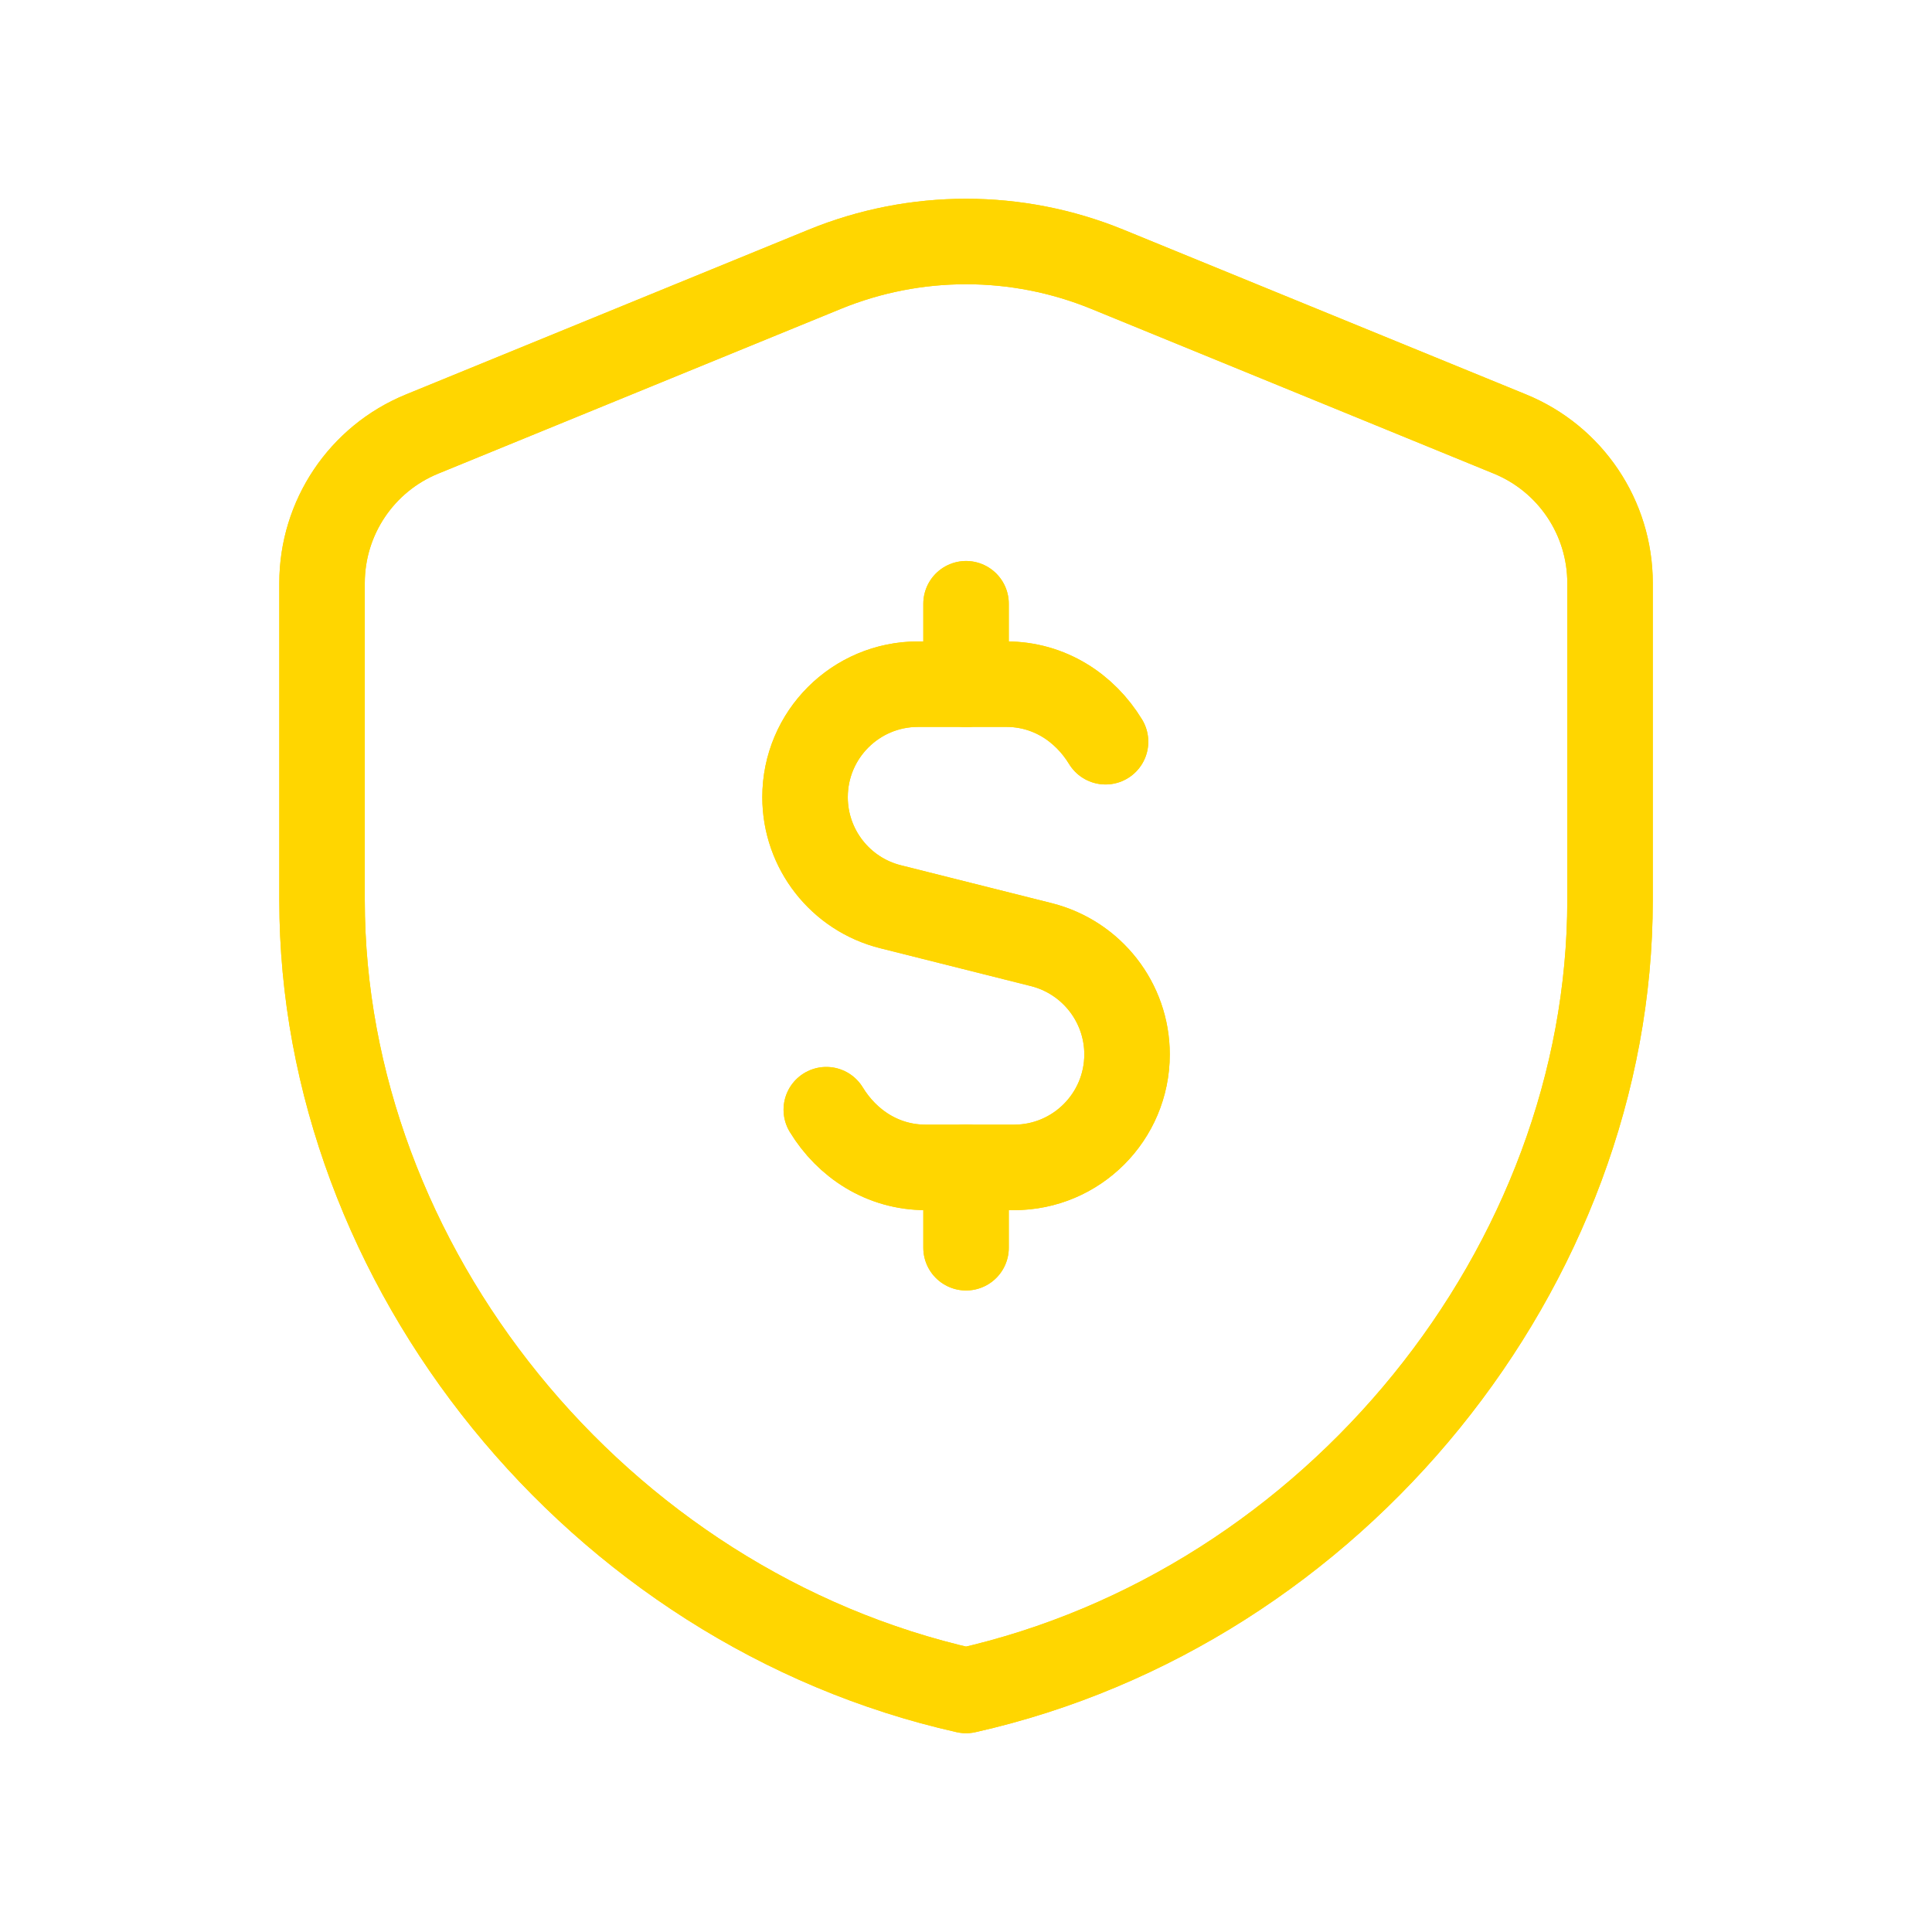<svg width="113" height="113" viewBox="0 0 113 113" fill="none" xmlns="http://www.w3.org/2000/svg">
<path fill-rule="evenodd" clip-rule="evenodd" d="M94.169 52.647C94.169 74.028 78.1 94.019 56.503 98.874C34.906 94.019 18.836 74.028 18.836 52.647V34.101C18.836 30.278 21.148 26.832 24.688 25.386L48.23 15.753C53.532 13.582 59.474 13.582 64.775 15.753L88.317 25.386C91.858 26.836 94.169 30.278 94.169 34.101V52.647V52.647Z" stroke="#FFD600" stroke-width="5" stroke-linecap="round" stroke-linejoin="round"/>
<path fill-rule="evenodd" clip-rule="evenodd" d="M94.169 52.647C94.169 74.028 78.1 94.019 56.503 98.874C34.906 94.019 18.836 74.028 18.836 52.647V34.101C18.836 30.278 21.148 26.832 24.688 25.386L48.23 15.753C53.532 13.582 59.474 13.582 64.775 15.753L88.317 25.386C91.858 26.836 94.169 30.278 94.169 34.101V52.647V52.647Z" stroke="#FFD600" stroke-width="5" stroke-linecap="round" stroke-linejoin="round"/>
<path d="M56.503 40.021V35.312" stroke="#FFD600" stroke-width="5" stroke-linecap="round" stroke-linejoin="round"/>
<path d="M56.503 40.021V35.312" stroke="#FFD600" stroke-width="5" stroke-linecap="round" stroke-linejoin="round"/>
<path d="M56.503 68.269V72.978" stroke="#FFD600" stroke-width="5" stroke-linecap="round" stroke-linejoin="round"/>
<path d="M56.503 68.269V72.978" stroke="#FFD600" stroke-width="5" stroke-linecap="round" stroke-linejoin="round"/>
<path d="M48.329 64.904C49.548 66.9 51.63 68.28 54.148 68.28H56.503H59.309C62.962 68.28 65.919 65.318 65.919 61.669C65.919 58.637 63.852 55.996 60.914 55.252L52.086 53.034C49.153 52.3 47.086 49.658 47.086 46.626C47.086 42.972 50.047 40.016 53.696 40.016H56.503H58.857C61.366 40.016 63.447 41.391 64.662 43.382" stroke="#FFD600" stroke-width="5" stroke-linecap="round" stroke-linejoin="round"/>
<path d="M48.329 64.904C49.548 66.9 51.63 68.28 54.148 68.28H56.503H59.309C62.962 68.28 65.919 65.318 65.919 61.669C65.919 58.637 63.852 55.996 60.914 55.252L52.086 53.034C49.153 52.3 47.086 49.658 47.086 46.626C47.086 42.972 50.047 40.016 53.696 40.016H56.503H58.857C61.366 40.016 63.447 41.391 64.662 43.382" stroke="#FFD600" stroke-width="5" stroke-linecap="round" stroke-linejoin="round"/>
</svg>
